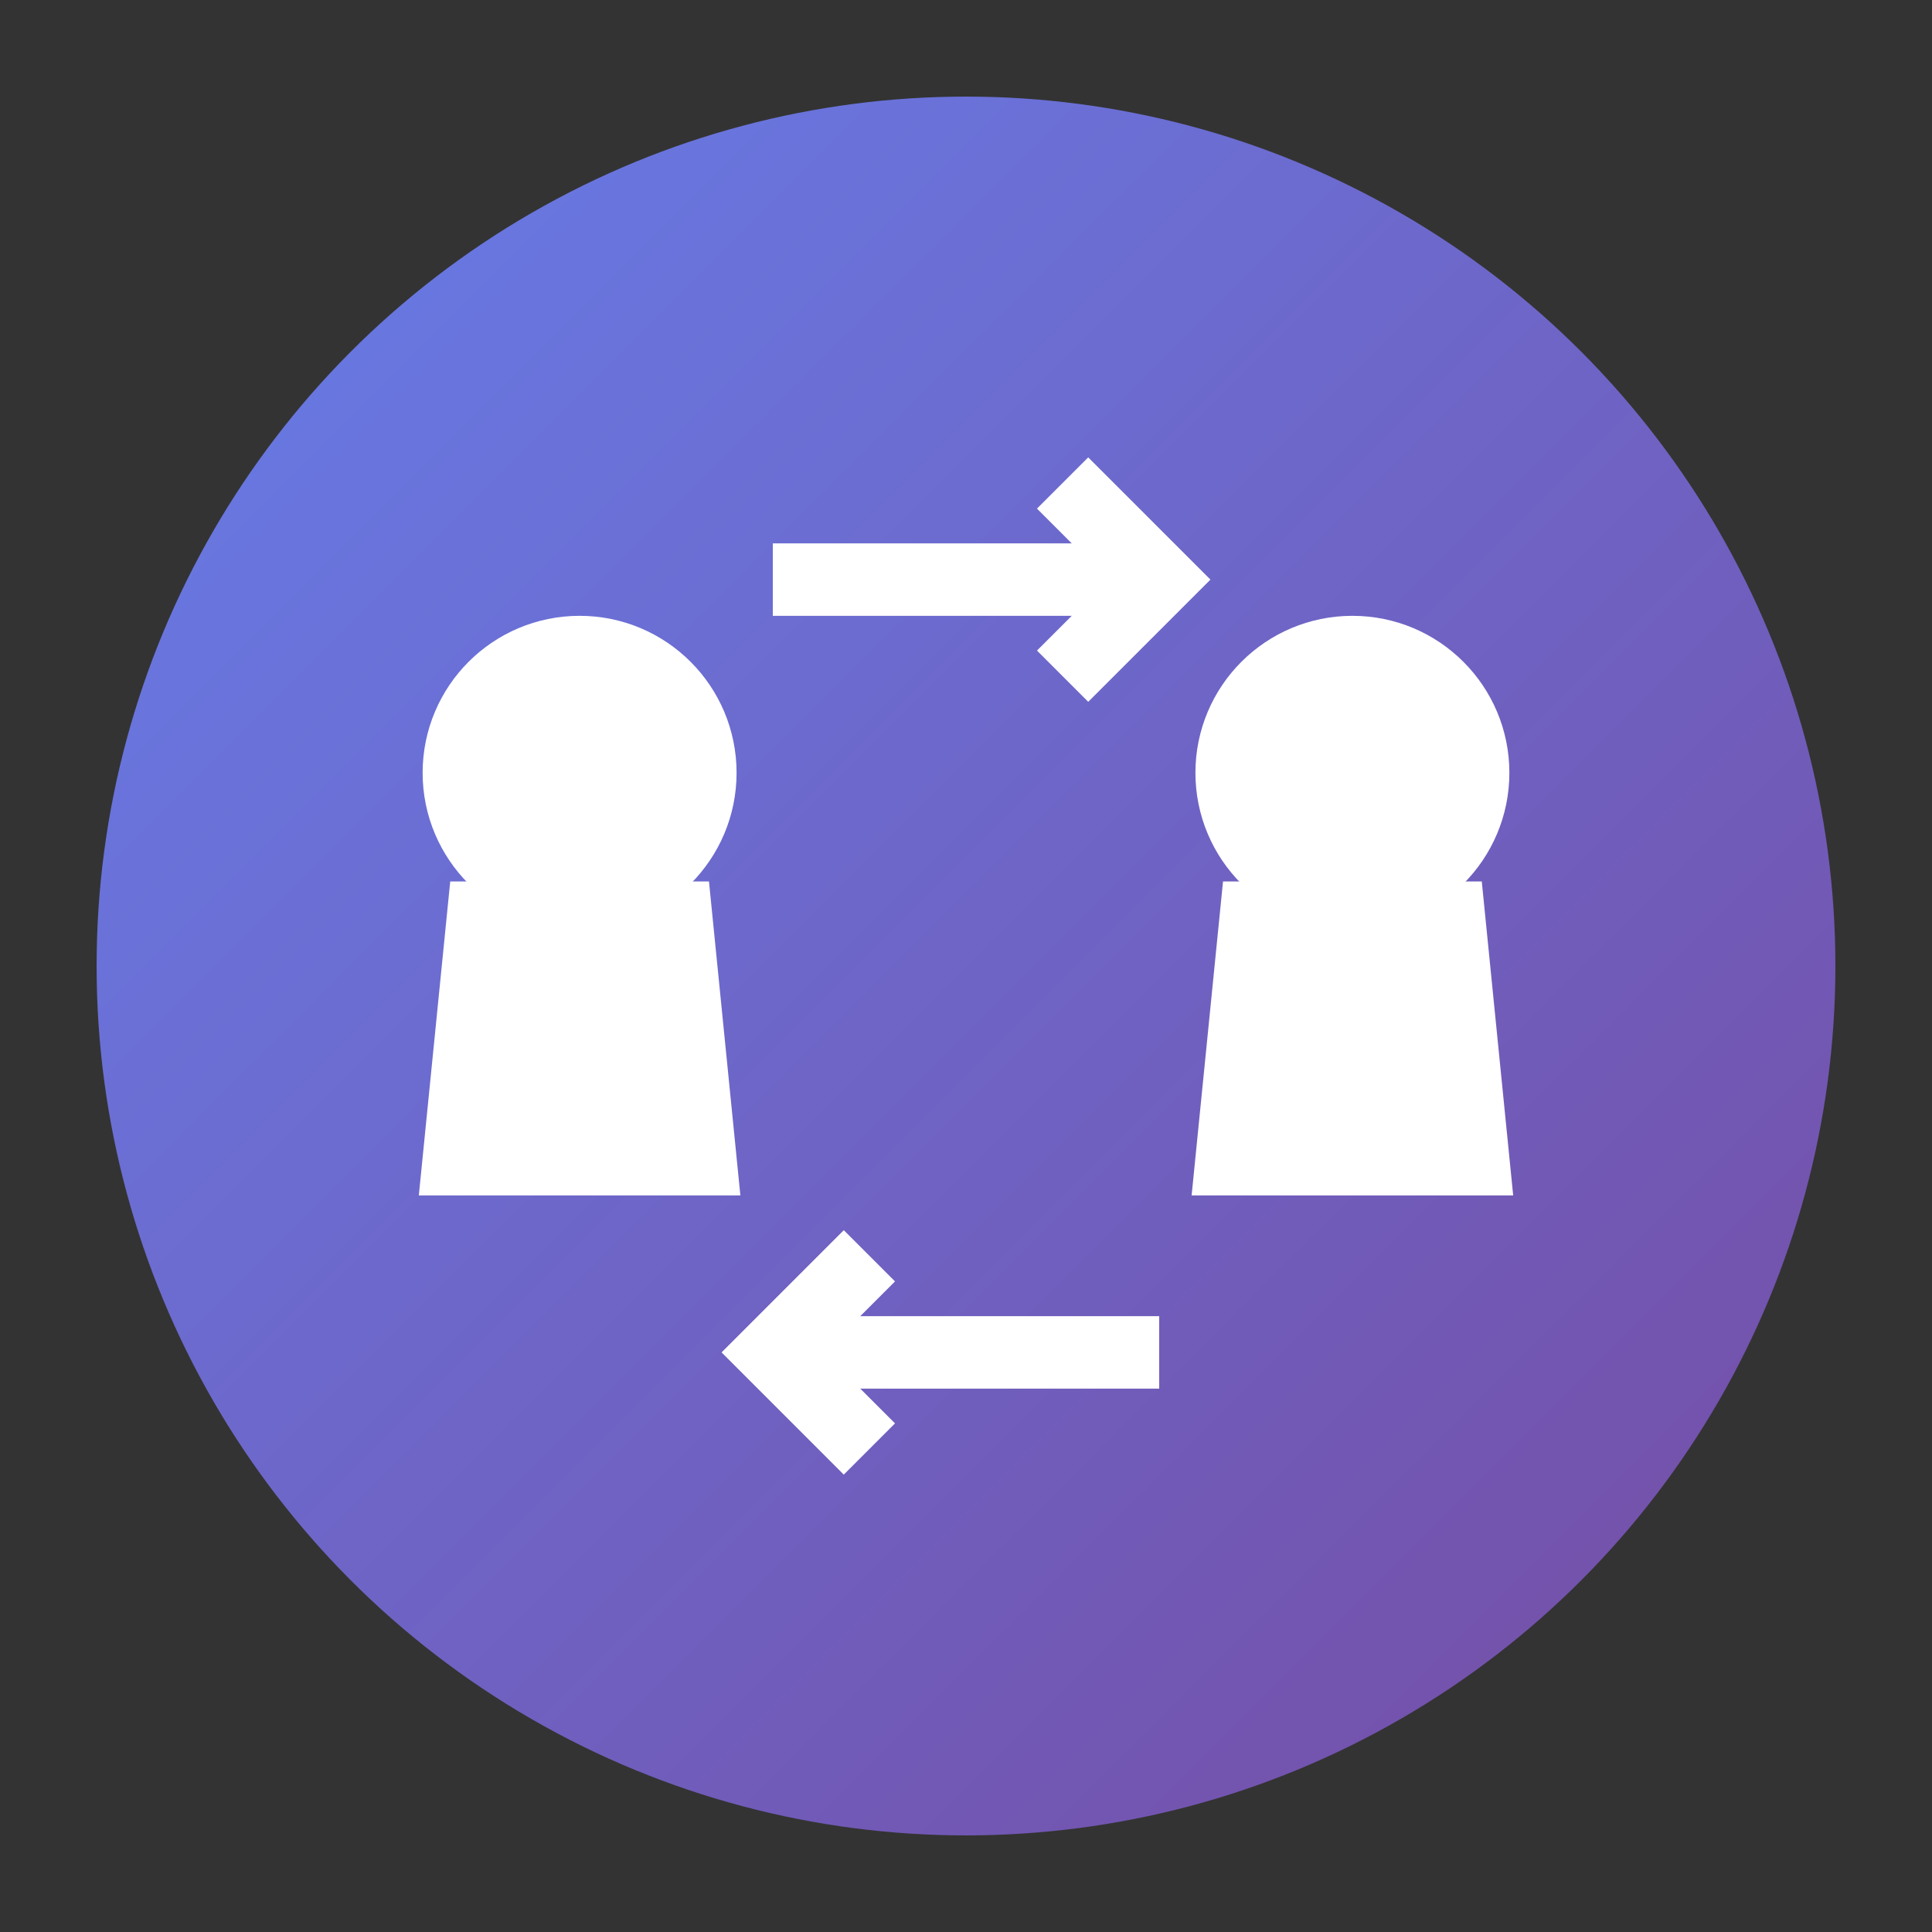 <svg width="40" height="40" viewBox="0 0 40 40" xmlns="http://www.w3.org/2000/svg">
  <rect x="0" y="0" width="40" height="40" fill="#333333" stroke="none"/>
  <defs>
    <linearGradient id="iconGradient" x1="0%" y1="0%" x2="100%" y2="100%">
      <stop offset="0%" style="stop-color:#667eea;stop-opacity:1" />
      <stop offset="100%" style="stop-color:#764ba2;stop-opacity:1" />
    </linearGradient>
  </defs>
  
  <!-- Background Circle -->
  <circle cx="20" cy="20" r="18" fill="url(#iconGradient)"/>
  
  <!-- Skill Exchange Icon -->
  <g transform="translate(20, 20)" stroke="white" stroke-width="1.5" fill="white">
    <!-- Left Person -->
    <g transform="translate(-8, 0)">
      <circle cx="0" cy="-4" r="2.5"/>
      <path d="M-2 -1 L2 -1 L2.5 4 L-2.5 4 Z"/>
    </g>
    
    <!-- Right Person -->
    <g transform="translate(8, 0)">
      <circle cx="0" cy="-4" r="2.5"/>
      <path d="M-2 -1 L2 -1 L2.5 4 L-2.5 4 Z"/>
    </g>
    
    <!-- Exchange Arrows -->
    <g stroke="white" stroke-width="1.5" fill="none">
      <path d="M-4 -8 L4 -8"/>
      <path d="M2 -10 L4 -8 L2 -6"/>
      <path d="M4 8 L-4 8"/>
      <path d="M-2 6 L-4 8 L-2 10"/>
    </g>
  </g>
</svg>
